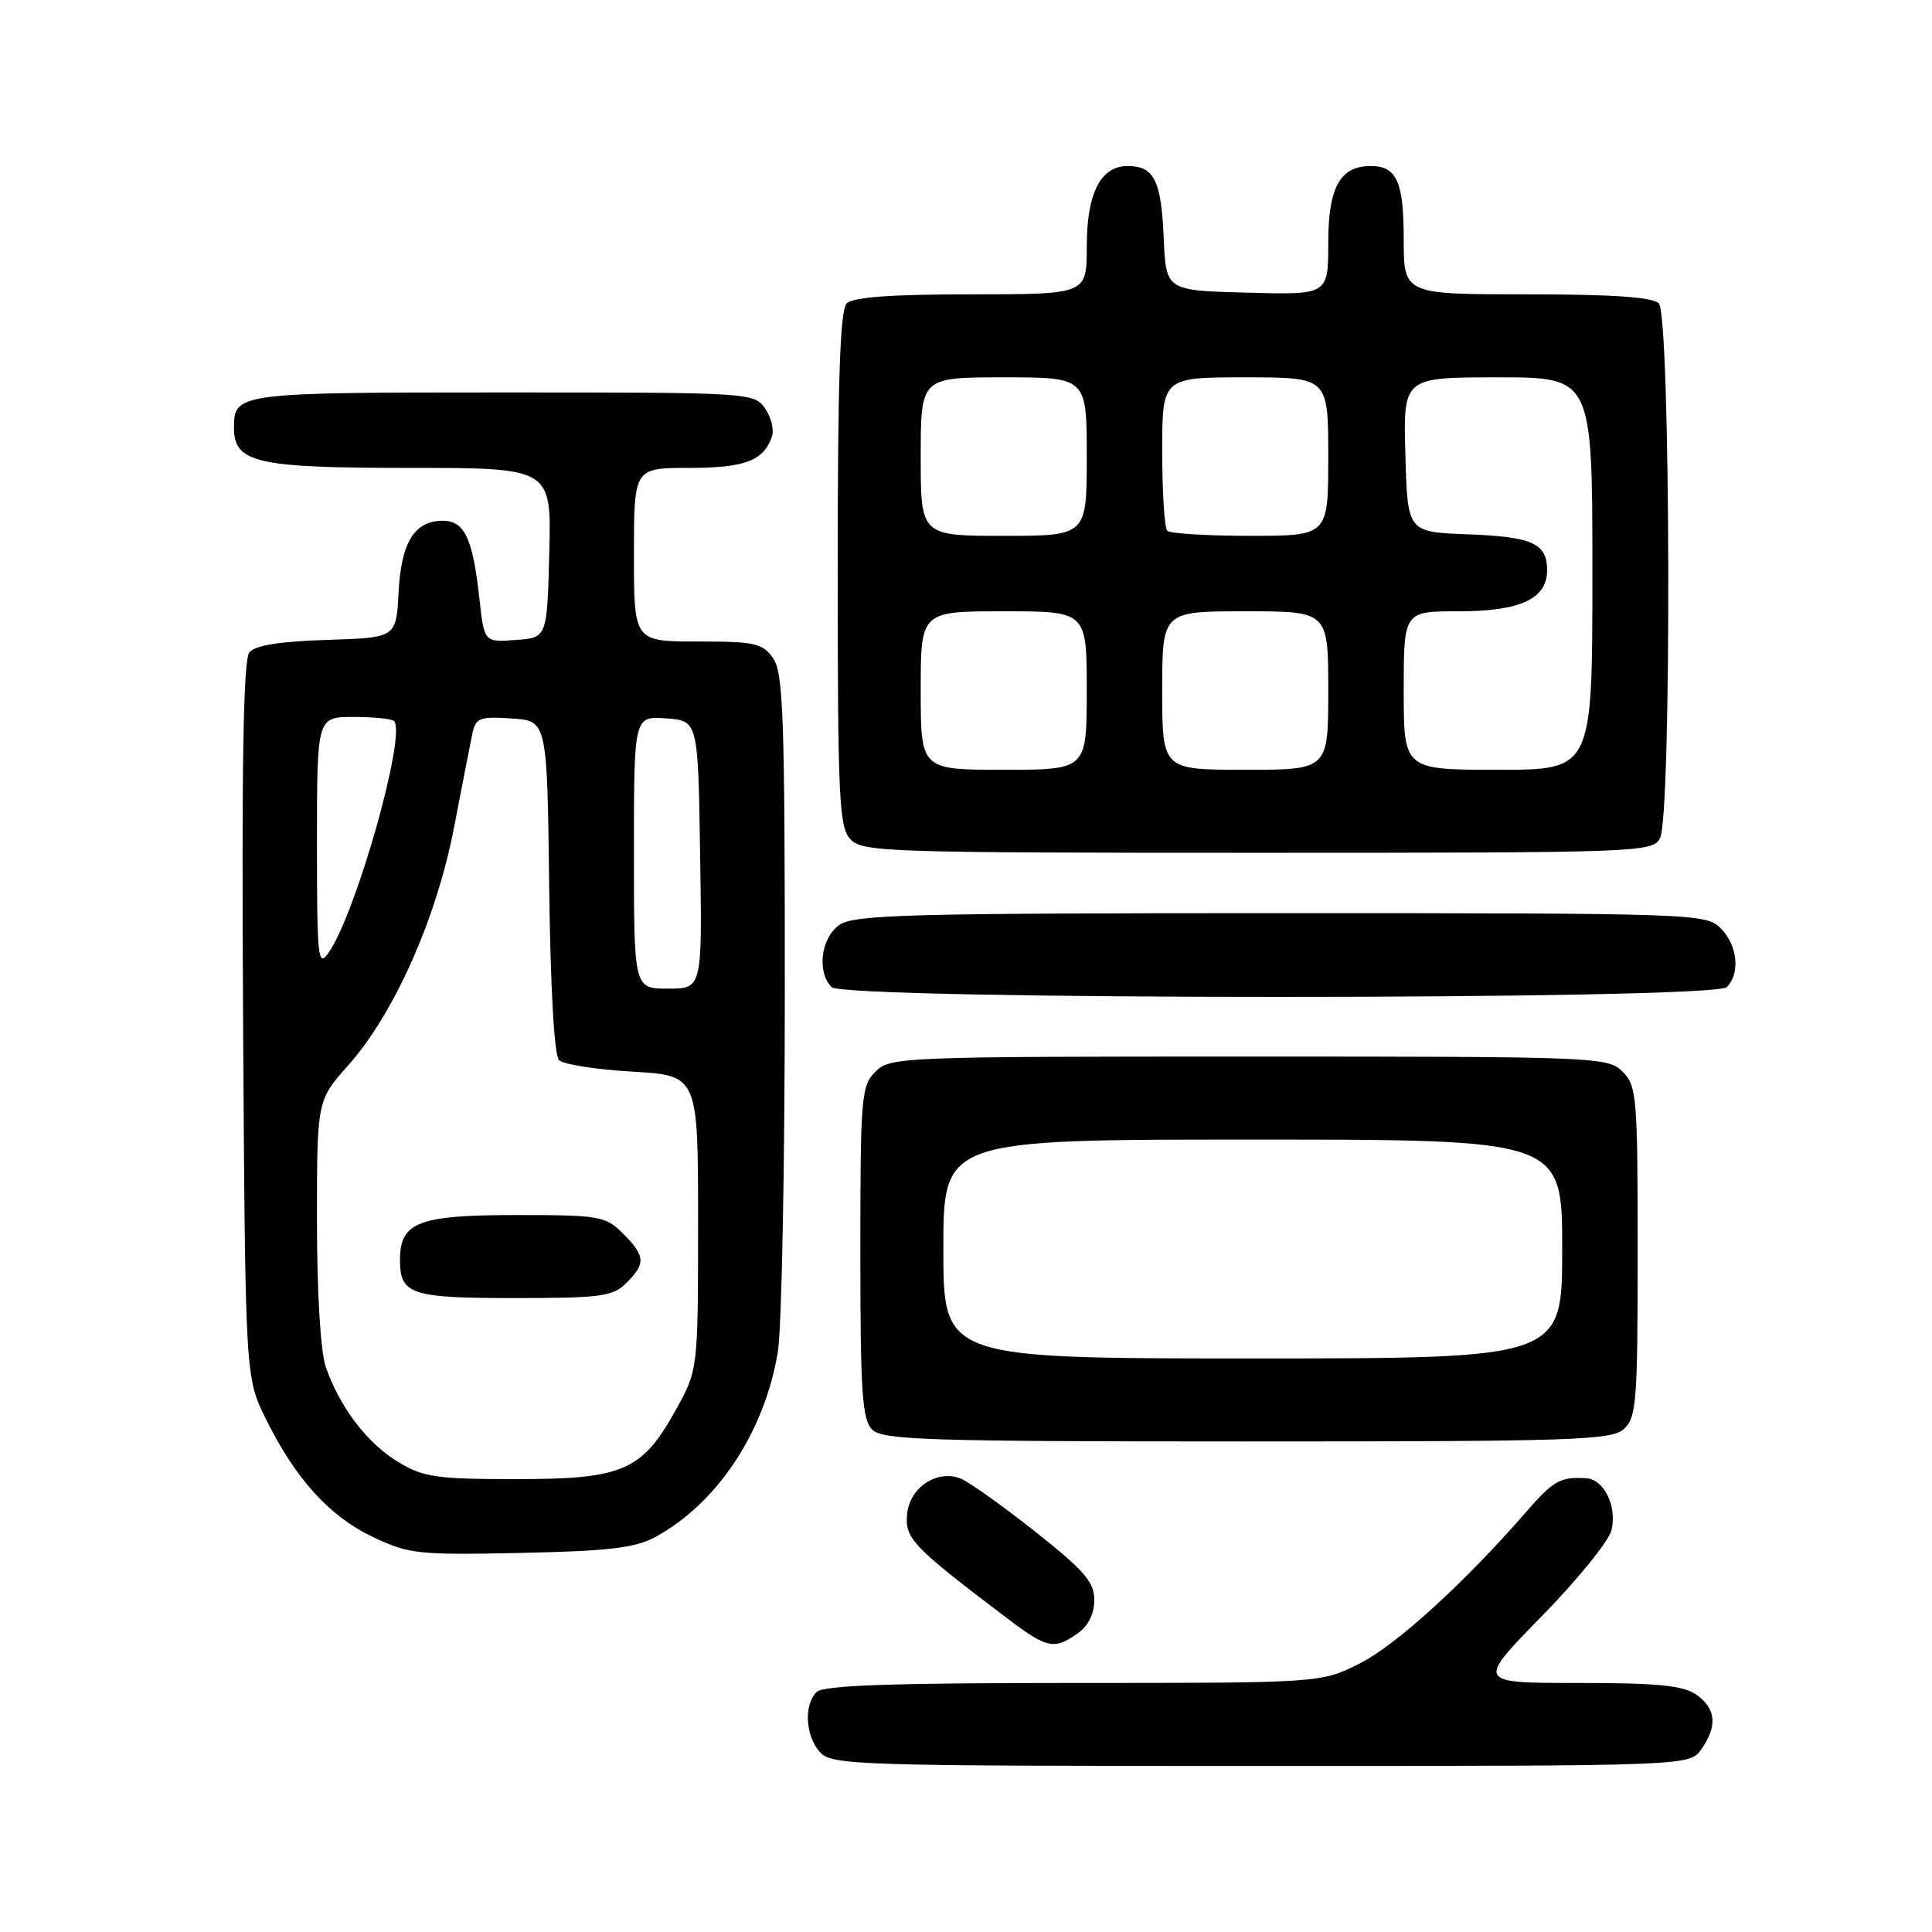 <?xml version="1.0" encoding="UTF-8" standalone="no"?>
<!DOCTYPE svg PUBLIC "-//W3C//DTD SVG 1.1//EN" "http://www.w3.org/Graphics/SVG/1.1/DTD/svg11.dtd" >
<svg xmlns="http://www.w3.org/2000/svg" xmlns:xlink="http://www.w3.org/1999/xlink" version="1.1" viewBox="0 0 256 256">
 <g >
 <path fill="currentColor"
d=" M 225.44 231.78 C 227.60 228.70 227.39 226.39 224.78 224.56 C 223.03 223.33 219.66 223.00 209.10 223.00 C 195.64 223.00 195.64 223.00 204.25 214.20 C 208.99 209.36 213.16 204.23 213.52 202.79 C 214.30 199.65 212.58 196.04 210.21 195.88 C 206.80 195.65 205.83 196.18 202.25 200.31 C 194.05 209.73 185.04 217.95 180.20 220.40 C 175.07 223.00 175.07 223.00 142.23 223.00 C 118.03 223.00 109.08 223.32 108.20 224.20 C 106.48 225.92 106.72 230.03 108.65 232.17 C 110.22 233.90 113.35 234.00 167.10 234.00 C 223.89 234.00 223.89 234.00 225.44 231.78 Z  M 142.78 216.44 C 144.20 215.45 145.00 213.85 145.00 212.01 C 145.00 209.62 143.68 208.10 137.07 202.87 C 132.70 199.42 128.27 196.27 127.21 195.88 C 124.09 194.73 120.54 197.12 120.20 200.61 C 119.88 203.85 120.89 204.91 133.33 214.34 C 138.75 218.45 139.63 218.65 142.78 216.44 Z  M 86.80 203.68 C 95.04 199.22 101.33 189.72 103.07 179.10 C 103.58 176.02 103.99 154.59 103.99 131.47 C 104.00 95.05 103.79 89.15 102.44 87.22 C 101.04 85.22 100.03 85.00 92.44 85.00 C 84.00 85.00 84.00 85.00 84.00 73.50 C 84.00 62.00 84.00 62.00 91.31 62.00 C 98.68 62.00 101.18 61.06 102.28 57.86 C 102.60 56.97 102.18 55.28 101.37 54.11 C 99.91 52.03 99.35 52.00 66.64 52.00 C 31.52 52.00 31.00 52.07 31.00 56.64 C 31.00 61.33 33.91 62.00 54.26 62.00 C 73.07 62.00 73.07 62.00 72.78 73.25 C 72.50 84.50 72.50 84.50 68.33 84.80 C 64.16 85.11 64.16 85.11 63.52 79.30 C 62.65 71.34 61.55 69.00 58.68 69.00 C 54.92 69.00 53.15 71.87 52.81 78.52 C 52.50 84.50 52.50 84.50 43.34 84.79 C 37.13 84.98 33.82 85.51 33.05 86.43 C 32.24 87.41 32.01 101.04 32.21 135.15 C 32.50 182.50 32.50 182.50 35.22 188.00 C 39.14 195.95 43.65 200.92 49.43 203.67 C 54.18 205.92 55.41 206.06 69.00 205.77 C 80.61 205.53 84.16 205.11 86.80 203.68 Z  M 215.17 189.35 C 216.84 187.84 217.00 185.74 217.00 165.85 C 217.00 145.33 216.88 143.88 215.00 142.00 C 213.06 140.06 211.67 140.00 165.50 140.00 C 119.33 140.00 117.94 140.06 116.00 142.00 C 114.12 143.88 114.00 145.33 114.00 165.93 C 114.00 184.53 114.24 188.10 115.57 189.43 C 116.96 190.81 122.85 191.00 165.24 191.00 C 208.60 191.00 213.52 190.84 215.17 189.35 Z  M 228.80 130.80 C 230.62 128.98 230.24 125.24 228.00 123.00 C 226.05 121.05 224.67 121.00 169.72 121.00 C 120.41 121.00 113.17 121.19 111.22 122.56 C 108.77 124.27 108.21 128.81 110.20 130.80 C 111.93 132.53 227.07 132.53 228.80 130.80 Z  M 219.96 111.07 C 221.52 108.15 221.37 41.77 219.80 40.20 C 218.96 39.36 213.64 39.00 202.30 39.00 C 186.00 39.00 186.00 39.00 186.00 31.70 C 186.00 24.06 185.07 22.00 181.63 22.00 C 177.56 22.00 176.00 24.82 176.00 32.19 C 176.00 39.07 176.00 39.07 165.25 38.78 C 154.50 38.50 154.50 38.50 154.20 31.54 C 153.87 23.89 152.92 22.00 149.43 22.00 C 145.82 22.00 144.00 25.59 144.00 32.72 C 144.00 39.00 144.00 39.00 128.70 39.00 C 118.13 39.00 113.03 39.37 112.20 40.20 C 111.31 41.09 111.00 50.28 111.00 75.37 C 111.00 105.58 111.18 109.55 112.65 111.17 C 114.22 112.90 117.21 113.00 166.62 113.00 C 217.31 113.00 218.96 112.94 219.96 111.07 Z  M 52.74 193.71 C 48.64 191.23 44.98 186.41 43.16 181.10 C 42.47 179.07 42.00 171.26 42.00 161.75 C 42.00 145.81 42.00 145.81 46.15 141.15 C 52.22 134.34 57.87 121.63 60.17 109.60 C 61.24 104.04 62.33 98.46 62.59 97.20 C 63.02 95.13 63.55 94.92 67.78 95.20 C 72.50 95.50 72.50 95.50 72.77 117.47 C 72.93 130.77 73.44 139.85 74.07 140.47 C 74.63 141.04 79.01 141.72 83.80 142.00 C 92.50 142.50 92.50 142.50 92.50 162.00 C 92.49 181.50 92.49 181.50 89.57 186.78 C 85.07 194.91 82.56 196.00 68.38 195.99 C 57.79 195.99 56.09 195.74 52.74 193.71 Z  M 83.00 170.00 C 85.59 167.41 85.52 166.43 82.55 163.45 C 80.22 161.13 79.48 161.00 68.37 161.00 C 55.43 161.00 53.00 161.94 53.00 166.95 C 53.00 171.53 54.42 172.00 68.20 172.00 C 79.67 172.00 81.21 171.79 83.00 170.00 Z  M 84.00 112.94 C 84.00 94.89 84.00 94.89 88.25 95.19 C 92.50 95.50 92.50 95.50 92.77 113.25 C 93.05 131.00 93.05 131.00 88.52 131.00 C 84.00 131.00 84.00 131.00 84.00 112.94 Z  M 42.00 111.72 C 42.00 95.00 42.00 95.00 46.83 95.00 C 49.49 95.00 51.91 95.24 52.21 95.54 C 53.90 97.24 47.18 121.05 43.53 126.26 C 42.13 128.26 42.00 127.02 42.00 111.72 Z  M 125.00 165.50 C 125.00 151.00 125.00 151.00 166.00 151.00 C 207.00 151.00 207.00 151.00 207.00 165.50 C 207.00 180.00 207.00 180.00 166.00 180.00 C 125.00 180.00 125.00 180.00 125.00 165.50 Z  M 122.00 91.50 C 122.00 81.00 122.00 81.00 133.00 81.00 C 144.00 81.00 144.00 81.00 144.00 91.50 C 144.00 102.00 144.00 102.00 133.00 102.00 C 122.00 102.00 122.00 102.00 122.00 91.50 Z  M 154.00 91.50 C 154.00 81.00 154.00 81.00 165.00 81.00 C 176.00 81.00 176.00 81.00 176.00 91.50 C 176.00 102.00 176.00 102.00 165.00 102.00 C 154.00 102.00 154.00 102.00 154.00 91.50 Z  M 186.00 91.50 C 186.00 81.00 186.00 81.00 193.28 81.00 C 201.45 81.00 205.00 79.35 205.00 75.57 C 205.00 71.99 203.07 71.12 194.45 70.80 C 186.50 70.50 186.50 70.50 186.22 60.25 C 185.93 50.00 185.93 50.00 198.47 50.00 C 211.00 50.00 211.00 50.00 211.00 76.00 C 211.00 102.00 211.00 102.00 198.50 102.00 C 186.00 102.00 186.00 102.00 186.00 91.50 Z  M 122.00 60.50 C 122.00 50.00 122.00 50.00 133.00 50.00 C 144.00 50.00 144.00 50.00 144.00 60.50 C 144.00 71.00 144.00 71.00 133.00 71.00 C 122.00 71.00 122.00 71.00 122.00 60.50 Z  M 154.67 70.33 C 154.30 69.97 154.00 65.24 154.00 59.83 C 154.00 50.00 154.00 50.00 165.00 50.00 C 176.00 50.00 176.00 50.00 176.00 60.50 C 176.00 71.00 176.00 71.00 165.67 71.00 C 159.98 71.00 155.03 70.70 154.67 70.33 Z "/>
</g>
</svg>